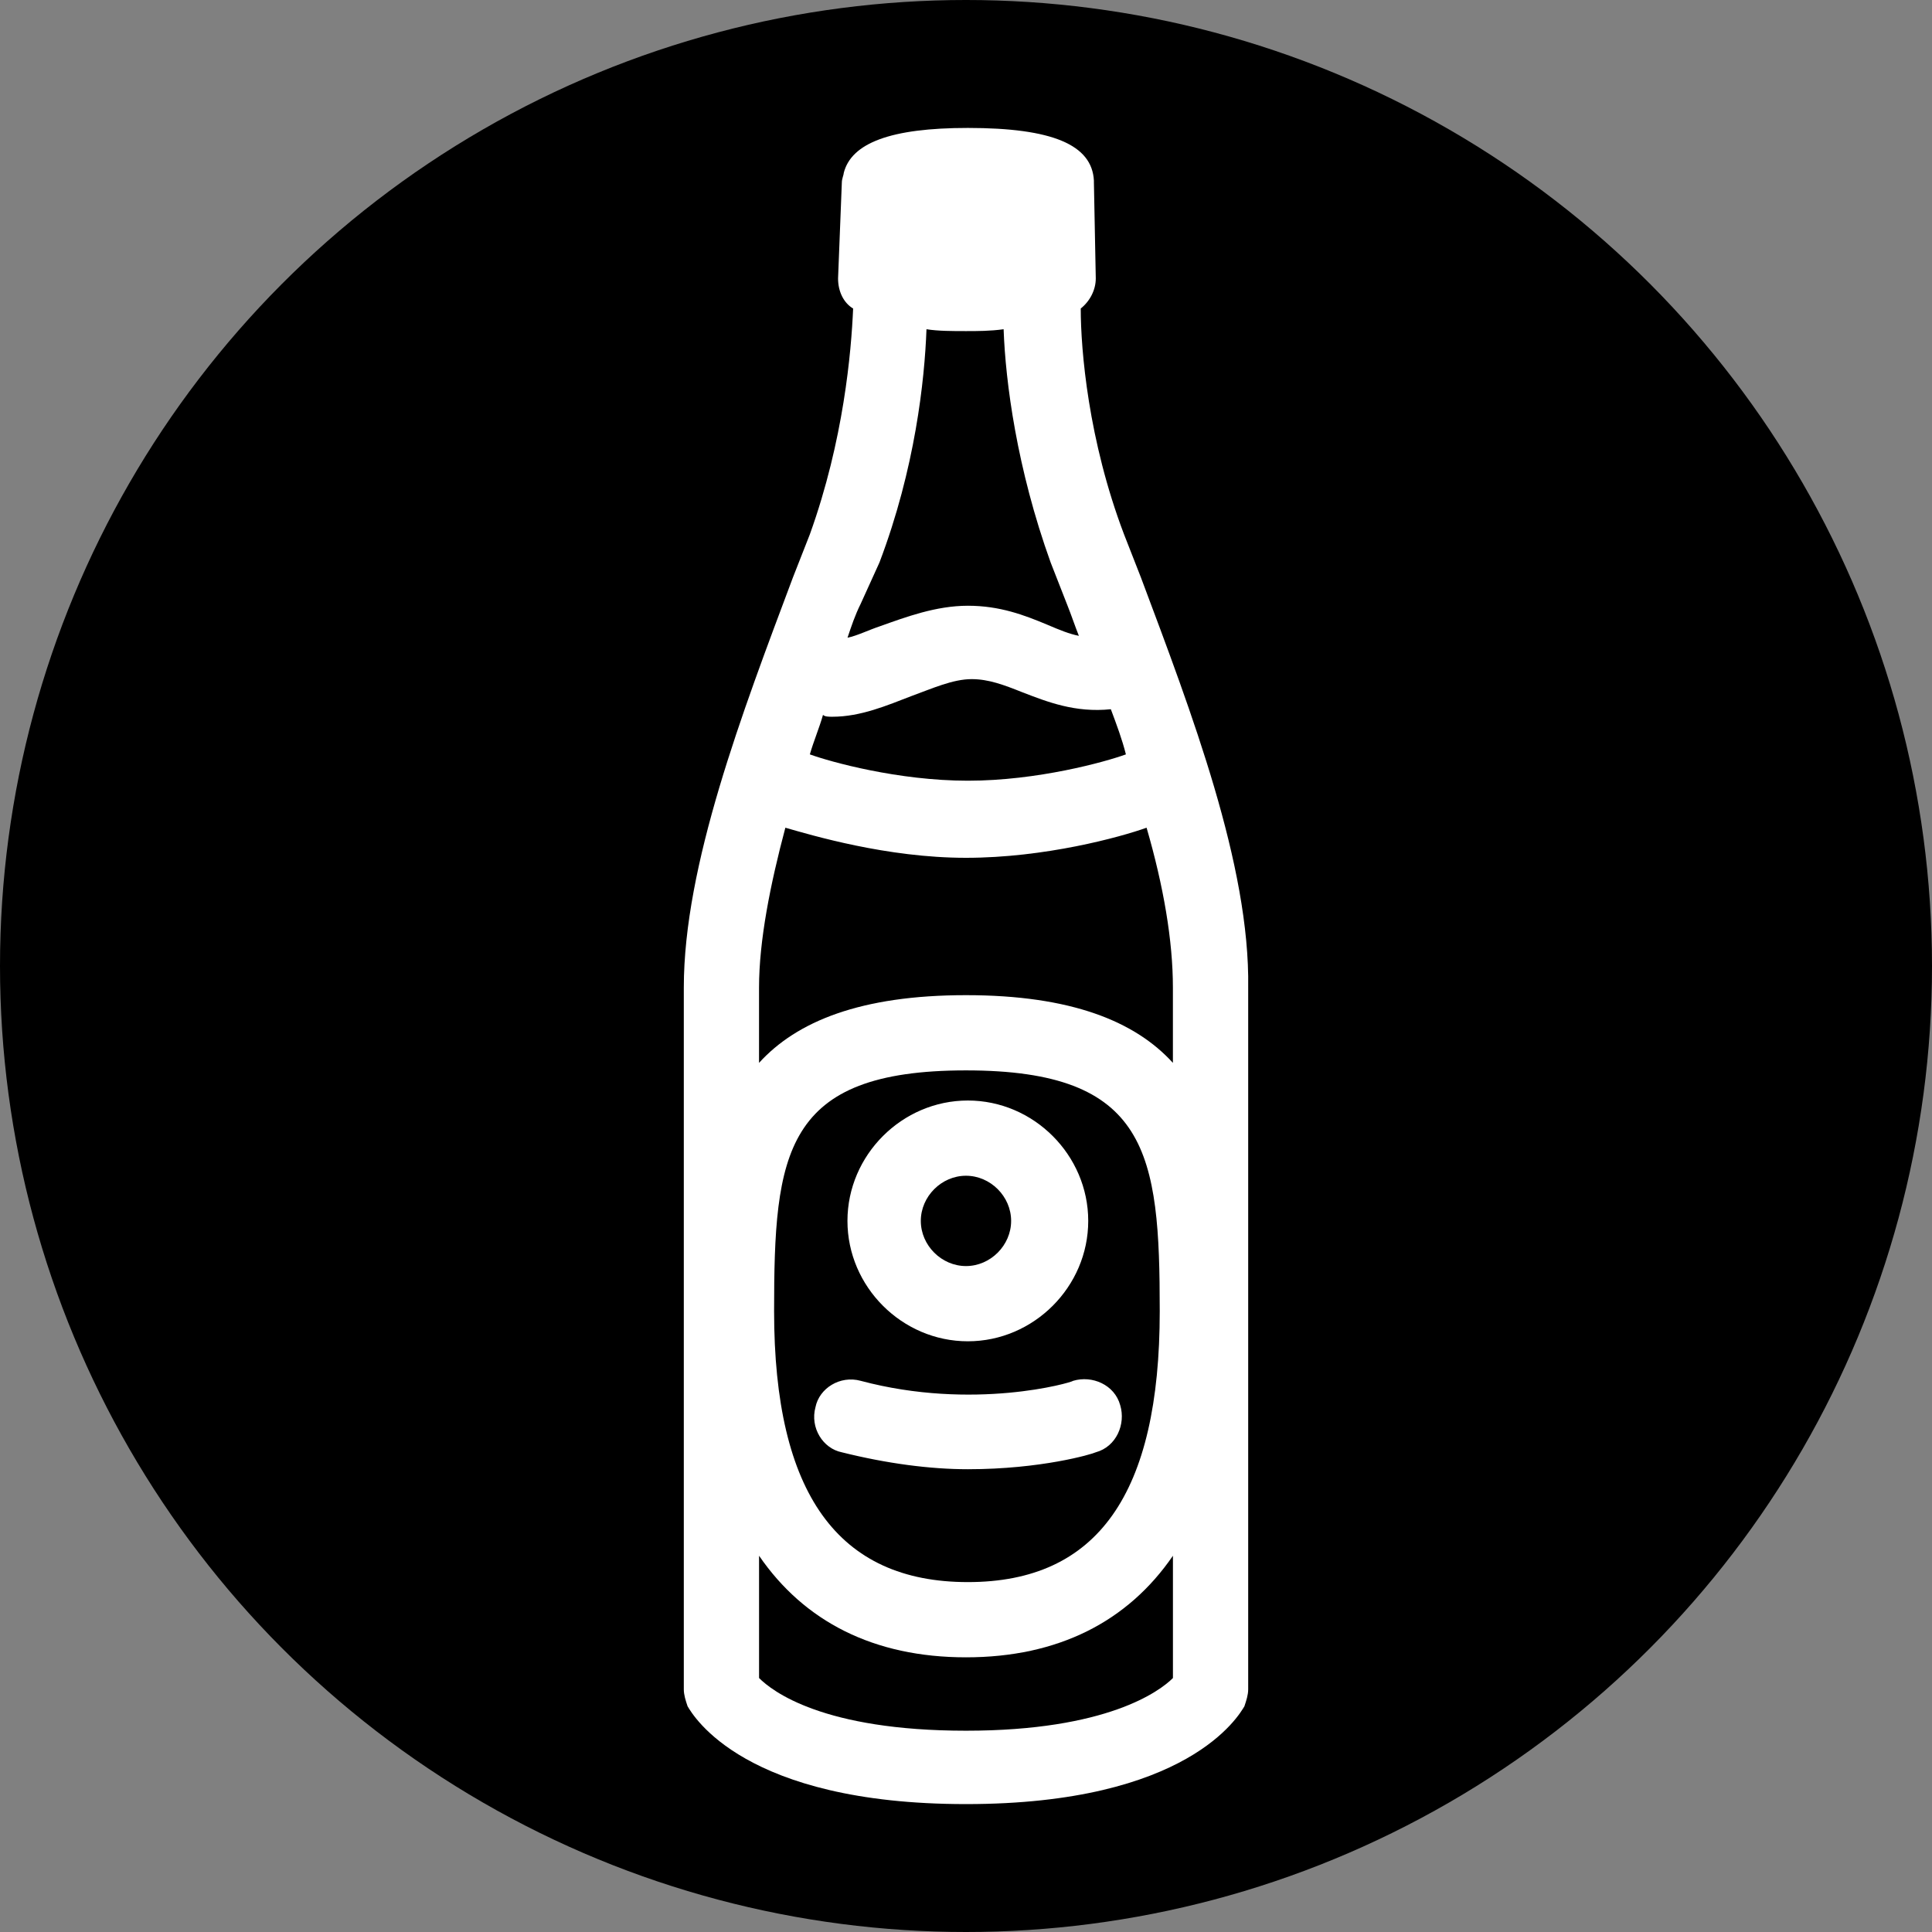 <?xml version="1.0" encoding="UTF-8" standalone="no"?>
<svg
   xmlns:dc="http://purl.org/dc/elements/1.1/"
   xmlns:cc="http://creativecommons.org/ns#"
   xmlns:rdf="http://www.w3.org/1999/02/22-rdf-syntax-ns#"
   xmlns:svg="http://www.w3.org/2000/svg"
   xmlns="http://www.w3.org/2000/svg"
   xmlns:sodipodi="http://sodipodi.sourceforge.net/DTD/sodipodi-0.dtd"
   xmlns:inkscape="http://www.inkscape.org/namespaces/inkscape"
   version="1.1"
   x="0px"
   y="0px"
   viewBox="0 0 64 64"
   enable-background="new 0 0 100 100"
   xml:space="preserve"
   id="svg8"
   sodipodi:docname="mate.svg"
   width="64"
   height="64"
   inkscape:version="0.92.0 r15299"><rect x="0" y="0" width="64" height="64" fill="#808080" stroke="none"/><defs
     id="defs12" /><sodipodi:namedview
     pagecolor="#ffffff"
     bordercolor="#666666"
     borderopacity="1"
     objecttolerance="10"
     gridtolerance="10"
     guidetolerance="10"
     inkscape:pageopacity="0"
     inkscape:pageshadow="2"
     inkscape:window-width="2560"
     inkscape:window-height="1330"
     id="namedview10"
     showgrid="false"
     inkscape:zoom="3.776"
     inkscape:cx="87.855247"
     inkscape:cy="46.607494"
     inkscape:window-x="-12"
     inkscape:window-y="-12"
     inkscape:window-maximized="1"
     inkscape:current-layer="svg8" /><circle
     style="opacity:1;fill:#000000;fill-opacity:1;fill-rule:nonzero;stroke:none;stroke-width:0.013;stroke-linecap:round;stroke-linejoin:round;stroke-miterlimit:4;stroke-dasharray:none;stroke-opacity:1"
     id="path4482"
     cx="32"
     cy="32"
     r="32" /><path
     d="M 37.795,19.131 37.234,17.698 C 36.05,14.582 35.801,11.591 35.801,10.22 36.112,9.971 36.299,9.597 36.299,9.223 l -0.062,-3.178 v -0.062 c -0.062,-1.184 -1.371,-1.745 -4.175,-1.745 -2.555,0 -3.864,0.499 -4.113,1.496 0,0.062 -0.062,0.187 -0.062,0.312 l -0.125,3.178 c 0,0.436 0.187,0.81 0.499,0.997 -0.062,1.433 -0.312,4.362 -1.433,7.478 L 26.266,19.131 c -1.683,4.487 -3.614,9.535 -3.614,13.585 v 23.245 c 0,0.187 0.062,0.374 0.125,0.561 0.187,0.312 1.87,3.241 9.223,3.241 7.354,0 9.036,-2.929 9.223,-3.241 0.062,-0.187 0.125,-0.374 0.125,-0.561 V 32.717 C 41.409,28.666 39.477,23.618 37.795,19.131 Z m -5.796,13.835 c -3.49,0 -5.609,0.872 -6.855,2.243 v -2.493 c 0,-1.558 0.374,-3.427 0.872,-5.297 0.872,0.249 3.365,0.997 5.983,0.997 2.617,0 5.11,-0.685 5.983,-0.997 0.561,1.932 0.872,3.739 0.872,5.297 v 2.493 c -1.246,-1.371 -3.365,-2.243 -6.855,-2.243 z m 6.419,10.469 c 0,6.045 -2.056,8.974 -6.356,8.974 -4.3,0 -6.419,-2.929 -6.419,-8.974 0,-5.235 0.312,-7.977 6.356,-7.977 6.045,0 6.419,2.742 6.419,7.977 z M 29.133,18.633 c 1.184,-3.116 1.496,-6.045 1.558,-7.727 0.374,0.062 0.872,0.062 1.309,0.062 0.374,0 0.81,0 1.246,-0.062 0.062,1.745 0.436,4.612 1.558,7.727 l 0.561,1.433 c 0.125,0.312 0.249,0.685 0.374,0.997 -0.312,-0.062 -0.623,-0.187 -1.059,-0.374 -0.748,-0.312 -1.558,-0.623 -2.617,-0.623 -1.059,0 -2.056,0.374 -2.929,0.685 -0.374,0.125 -0.748,0.312 -1.059,0.374 0.125,-0.374 0.249,-0.748 0.436,-1.122 z m -1.558,5.11 c 0.935,0 1.807,-0.374 2.617,-0.685 0.685,-0.249 1.371,-0.561 1.994,-0.561 0.561,0 1.059,0.187 1.683,0.436 0.81,0.312 1.745,0.685 2.929,0.561 0.187,0.499 0.374,0.997 0.499,1.496 -0.685,0.249 -2.929,0.872 -5.235,0.872 -2.306,0 -4.549,-0.623 -5.235,-0.872 0.125,-0.436 0.312,-0.872 0.436,-1.309 0.062,0.062 0.187,0.062 0.312,0.062 z m 4.425,33.589 c -4.736,0 -6.419,-1.309 -6.855,-1.745 v -4.051 c 1.496,2.181 3.801,3.365 6.855,3.365 3.054,0 5.359,-1.184 6.855,-3.365 V 55.587 c -0.436,0.436 -2.181,1.745 -6.855,1.745 z M 28.073,40.444 c 0,2.181 1.807,3.988 3.988,3.988 2.181,0 3.988,-1.807 3.988,-3.988 0,-2.181 -1.807,-3.988 -3.988,-3.988 -2.181,0 -3.988,1.807 -3.988,3.988 z m 5.422,0 c 0,0.81 -0.685,1.496 -1.496,1.496 -0.81,0 -1.496,-0.685 -1.496,-1.496 0,-0.81 0.685,-1.496 1.496,-1.496 0.81,0 1.496,0.685 1.496,1.496 z m -4.985,5.297 c -0.685,-0.187 -1.371,0.249 -1.496,0.872 -0.187,0.685 0.249,1.371 0.872,1.496 1.496,0.374 2.929,0.561 4.175,0.561 2.43,0 4.113,-0.499 4.238,-0.561 0.685,-0.187 0.997,-0.935 0.81,-1.558 -0.187,-0.685 -0.935,-0.997 -1.558,-0.81 -0.062,0.062 -3.303,0.997 -7.042,0 z"
     id="path2"
     inkscape:connector-curvature="0"
     style="fill:#ffffff;stroke:none;stroke-width:1" /></svg>